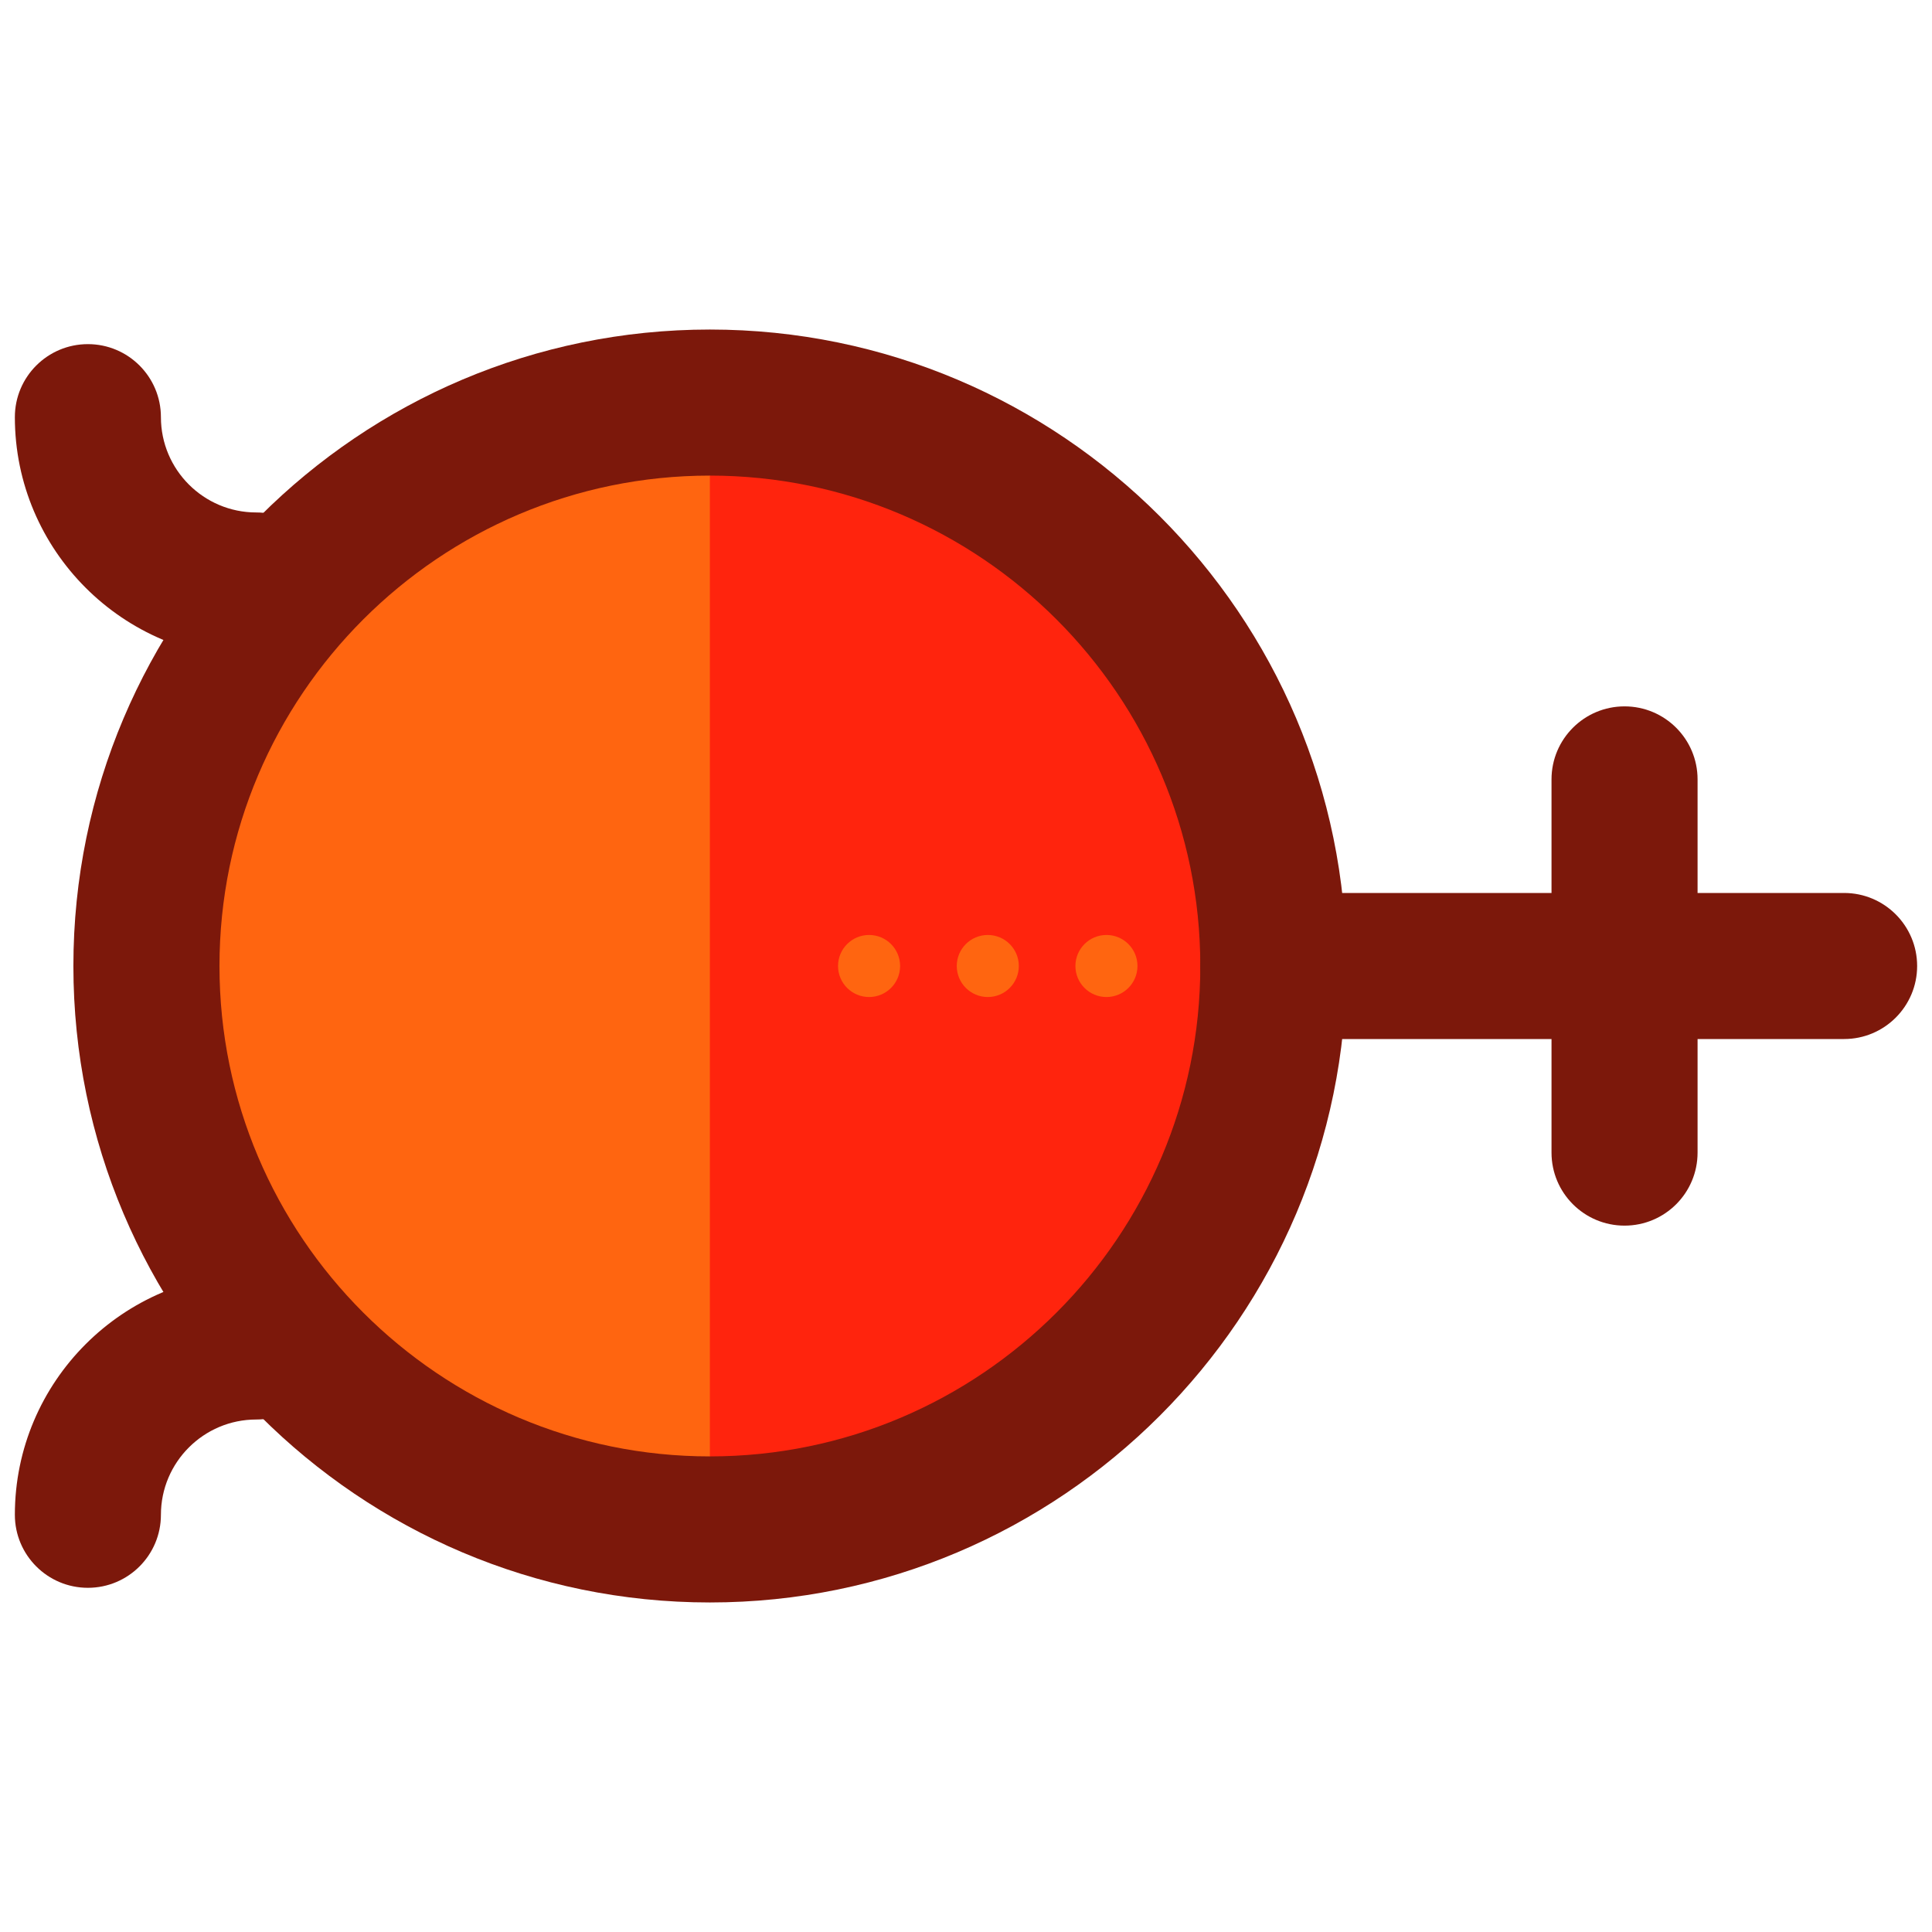 <?xml version="1.0" encoding="utf-8"?>
<!-- Generator: Adobe Illustrator 16.0.0, SVG Export Plug-In . SVG Version: 6.00 Build 0)  -->
<!DOCTYPE svg PUBLIC "-//W3C//DTD SVG 1.1//EN" "http://www.w3.org/Graphics/SVG/1.1/DTD/svg11.dtd">
<svg version="1.1" xmlns="http://www.w3.org/2000/svg" xmlns:xlink="http://www.w3.org/1999/xlink" x="0px" y="0px" width="65px"
	 height="65px" viewBox="0 0 65 65" enable-background="new 0 0 65 65" xml:space="preserve">
<g id="Layer_1">
	<g>
		<g>
			<g>
				<g>
					<circle fill="#FF6510" cx="23.883" cy="32.5" r="18.957"/>
				</g>
				<g>
					<path fill="#FF240D" d="M23.883,13.544c10.468,0,18.957,8.486,18.957,18.956c0,10.468-8.489,18.956-18.957,18.956"/>
				</g>
				<g>
					<path fill="#7C180B" d="M23.883,53.913c-11.807,0-21.414-9.605-21.414-21.413s9.607-21.413,21.414-21.413
						S45.297,20.693,45.297,32.5S35.689,53.913,23.883,53.913z M23.883,16.001c-9.098,0-16.499,7.401-16.499,16.499
						s7.401,16.499,16.499,16.499s16.5-7.401,16.5-16.499S32.98,16.001,23.883,16.001z"/>
				</g>
			</g>
			<g>
				<g>
					<line fill="#FF240D" x1="62.043" y1="32.5" x2="42.84" y2="32.5"/>
				</g>
				<g>
					<path fill="#7C180B" d="M62.043,34.957H42.84c-1.357,0-2.457-1.1-2.457-2.457s1.1-2.457,2.457-2.457h19.203
						c1.356,0,2.457,1.1,2.457,2.457S63.399,34.957,62.043,34.957z"/>
				</g>
			</g>
			<g>
				<g>
					<line fill="#FF240D" x1="54.656" y1="26.222" x2="54.656" y2="38.778"/>
				</g>
				<g>
					<path fill="#7C180B" d="M54.656,41.235c-1.357,0-2.457-1.1-2.457-2.457V26.222c0-1.357,1.1-2.457,2.457-2.457
						s2.457,1.1,2.457,2.457v12.556C57.113,40.135,56.014,41.235,54.656,41.235z"/>
				</g>
			</g>
			<g>
				<g>
					<g>
						<path fill="#FF240D" d="M8.62,19.699c-3.128,0-5.663-2.536-5.663-5.663"/>
					</g>
					<g>
						<path fill="#7C180B" d="M8.62,22.155c-4.477,0-8.12-3.642-8.12-8.12c0-1.357,1.1-2.457,2.457-2.457s2.457,1.1,2.457,2.457
							c0,1.768,1.438,3.206,3.206,3.206c1.356,0,2.457,1.1,2.457,2.458C11.077,21.056,9.977,22.155,8.62,22.155z"/>
					</g>
				</g>
				<g>
					<g>
						<path fill="#FF240D" d="M2.957,50.963c0-3.128,2.535-5.663,5.663-5.663"/>
					</g>
					<g>
						<path fill="#7C180B" d="M2.957,53.42c-1.357,0-2.457-1.1-2.457-2.457c0-4.478,3.644-8.12,8.12-8.12
							c1.356,0,2.457,1.1,2.457,2.457c0,1.357-1.101,2.458-2.457,2.458c-1.768,0-3.206,1.438-3.206,3.206
							C5.414,52.32,4.314,53.42,2.957,53.42z"/>
					</g>
				</g>
			</g>
		</g>
		<g>
			<g>
				<circle fill="#FF6510" cx="29.239" cy="32.5" r="1.044"/>
			</g>
			<g>
				<circle fill="#FF6510" cx="33.233" cy="32.5" r="1.044"/>
			</g>
			<g>
				<circle fill="#FF6510" cx="37.225" cy="32.5" r="1.044"/>
			</g>
		</g>
	</g>
</g>
<g id="nyt_x5F_exporter_x5F_info" display="none">
</g>
</svg>
